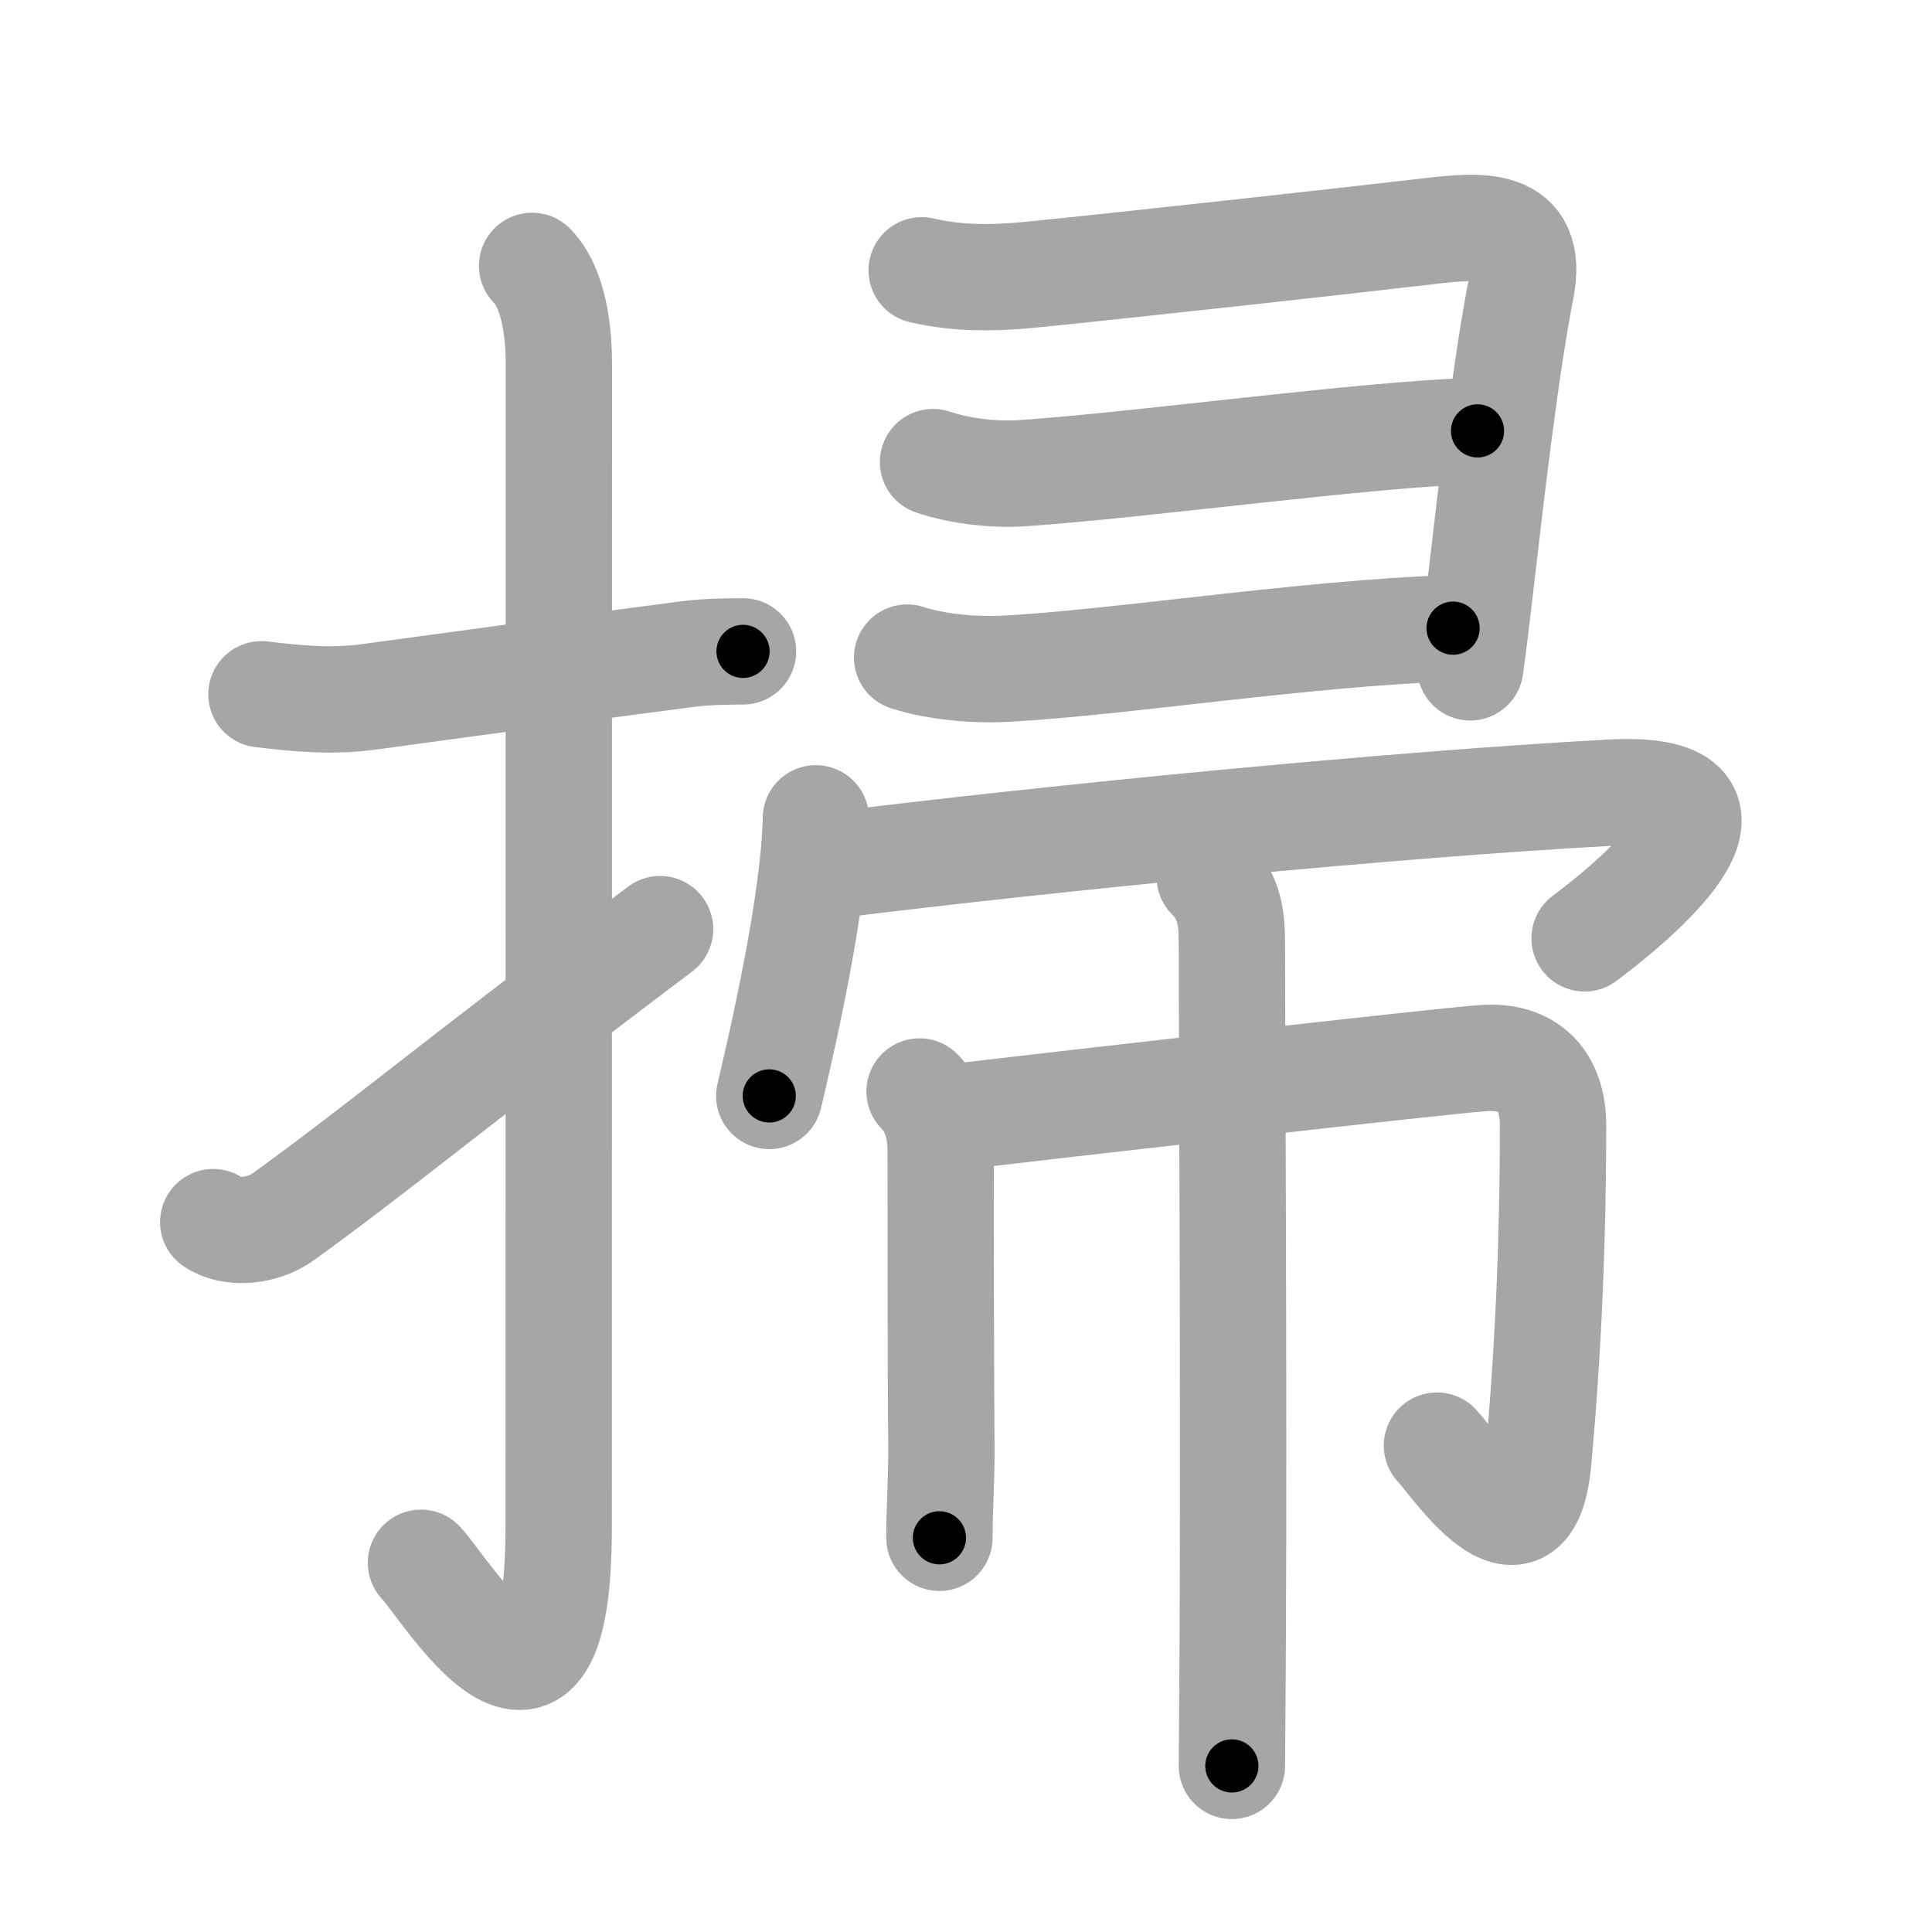 <svg xmlns="http://www.w3.org/2000/svg" viewBox="0 0 109 109" id="6383"><g fill="none" stroke="#a6a6a6" stroke-width="6" stroke-linecap="round" stroke-linejoin="round"><g><g><path d="M14.75,39.17c2.07,0.25,3.99,0.43,6.11,0.14c4.76-0.65,11.17-1.53,17.88-2.4c1.05-0.14,2.26-0.16,3.18-0.16" /><path d="M30.02,15c0.99,0.99,1.51,3,1.51,5.52c0,15.23-0.01,54.21-0.01,65.65c0,14.25-6.32,3.53-7.77,2" /><path d="M12.03,68.95c0.97,0.67,2.73,0.58,3.95-0.3c5.39-3.9,8.89-6.9,21.26-16.23" /></g><g p4:phon="帚" xmlns:p4="http://kanjivg.tagaini.net"><g><path d="M52,15.25c2.08,0.49,4.15,0.45,6.25,0.24c4.92-0.49,17.18-1.84,22.4-2.45c2.85-0.33,5.92-0.63,5.17,3.23c-0.87,4.45-1.66,11.29-2.24,16.28c-0.25,2.17-0.47,3.98-0.63,5.1" /><path d="M52.64,26.07c1.5,0.51,3.44,0.73,4.99,0.63c6.82-0.46,19.48-2.22,25.73-2.39" /><path d="M51.18,37.1c1.64,0.54,3.86,0.72,5.56,0.63c6.47-0.35,17-2.02,25.24-2.29" /></g><g><g><path d="M46.03,46.17c-0.08,4.74-1.96,12.83-2.63,15.66" /><path d="M46.77,48.84c12.73-1.59,32.01-3.47,44.1-4.12c8.88-0.47,2.13,5.53-1.47,8.22" /></g><g><path d="M51.88,61.58c0.77,0.77,1.19,1.92,1.19,3.29c0,7.18,0.01,11.92,0.04,16.86c0.01,1.87-0.11,3.27-0.11,5.03" /><path d="M53.95,63.01c4.3-0.51,27.81-3.21,29.83-3.32c2.38-0.14,3.84,1.18,3.84,3.82c0,6.15-0.25,12.61-0.84,18.94c-0.6,6.45-4.81,0.04-5.71-0.89" /><path d="M68.25,49.47c1.14,1.14,1.25,2.41,1.25,3.68c0,4.72,0.12,25.87,0.05,39.07c-0.02,3.83-0.04,6.61-0.05,7.41" /></g></g></g></g></g><g fill="none" stroke="#000" stroke-width="3" stroke-linecap="round" stroke-linejoin="round"><path d="M14.75,39.17c2.07,0.25,3.99,0.43,6.11,0.14c4.76-0.65,11.17-1.53,17.88-2.4c1.05-0.14,2.26-0.16,3.18-0.16" stroke-dasharray="27.358" stroke-dashoffset="27.358"><animate attributeName="stroke-dashoffset" values="27.358;27.358;0" dur="0.274s" fill="freeze" begin="0s;6383.click" /></path><path d="M30.02,15c0.99,0.99,1.51,3,1.51,5.52c0,15.23-0.01,54.21-0.01,65.65c0,14.25-6.32,3.53-7.77,2" stroke-dasharray="87.535" stroke-dashoffset="87.535"><animate attributeName="stroke-dashoffset" values="87.535" fill="freeze" begin="6383.click" /><animate attributeName="stroke-dashoffset" values="87.535;87.535;0" keyTimes="0;0.294;1" dur="0.932s" fill="freeze" begin="0s;6383.click" /></path><path d="M12.03,68.95c0.97,0.67,2.73,0.58,3.95-0.3c5.39-3.9,8.89-6.9,21.26-16.23" stroke-dasharray="30.936" stroke-dashoffset="30.936"><animate attributeName="stroke-dashoffset" values="30.936" fill="freeze" begin="6383.click" /><animate attributeName="stroke-dashoffset" values="30.936;30.936;0" keyTimes="0;0.751;1" dur="1.241s" fill="freeze" begin="0s;6383.click" /></path><path d="M52,15.25c2.08,0.49,4.15,0.45,6.25,0.24c4.92-0.49,17.18-1.84,22.4-2.45c2.85-0.33,5.92-0.63,5.17,3.23c-0.87,4.45-1.66,11.29-2.24,16.28c-0.25,2.17-0.47,3.98-0.63,5.1" stroke-dasharray="58.145" stroke-dashoffset="58.145"><animate attributeName="stroke-dashoffset" values="58.145" fill="freeze" begin="6383.click" /><animate attributeName="stroke-dashoffset" values="58.145;58.145;0" keyTimes="0;0.681;1" dur="1.822s" fill="freeze" begin="0s;6383.click" /></path><path d="M52.64,26.07c1.5,0.51,3.44,0.73,4.99,0.63c6.82-0.46,19.48-2.22,25.73-2.39" stroke-dasharray="30.904" stroke-dashoffset="30.904"><animate attributeName="stroke-dashoffset" values="30.904" fill="freeze" begin="6383.click" /><animate attributeName="stroke-dashoffset" values="30.904;30.904;0" keyTimes="0;0.855;1" dur="2.131s" fill="freeze" begin="0s;6383.click" /></path><path d="M51.18,37.1c1.64,0.54,3.86,0.72,5.56,0.63c6.47-0.35,17-2.02,25.24-2.29" stroke-dasharray="30.974" stroke-dashoffset="30.974"><animate attributeName="stroke-dashoffset" values="30.974" fill="freeze" begin="6383.click" /><animate attributeName="stroke-dashoffset" values="30.974;30.974;0" keyTimes="0;0.873;1" dur="2.441s" fill="freeze" begin="0s;6383.click" /></path><path d="M46.03,46.17c-0.08,4.74-1.96,12.83-2.63,15.66" stroke-dasharray="15.904" stroke-dashoffset="15.904"><animate attributeName="stroke-dashoffset" values="15.904" fill="freeze" begin="6383.click" /><animate attributeName="stroke-dashoffset" values="15.904;15.904;0" keyTimes="0;0.939;1" dur="2.6s" fill="freeze" begin="0s;6383.click" /></path><path d="M46.77,48.84c12.73-1.59,32.01-3.47,44.1-4.12c8.88-0.47,2.13,5.53-1.47,8.22" stroke-dasharray="58.496" stroke-dashoffset="58.496"><animate attributeName="stroke-dashoffset" values="58.496" fill="freeze" begin="6383.click" /><animate attributeName="stroke-dashoffset" values="58.496;58.496;0" keyTimes="0;0.816;1" dur="3.185s" fill="freeze" begin="0s;6383.click" /></path><path d="M51.88,61.58c0.77,0.77,1.19,1.92,1.19,3.29c0,7.18,0.01,11.92,0.04,16.86c0.01,1.87-0.11,3.27-0.11,5.03" stroke-dasharray="25.483" stroke-dashoffset="25.483"><animate attributeName="stroke-dashoffset" values="25.483" fill="freeze" begin="6383.click" /><animate attributeName="stroke-dashoffset" values="25.483;25.483;0" keyTimes="0;0.926;1" dur="3.44s" fill="freeze" begin="0s;6383.click" /></path><path d="M53.95,63.01c4.3-0.51,27.81-3.21,29.83-3.32c2.38-0.14,3.84,1.18,3.84,3.82c0,6.15-0.25,12.61-0.84,18.94c-0.6,6.45-4.81,0.04-5.71-0.89" stroke-dasharray="64.471" stroke-dashoffset="64.471"><animate attributeName="stroke-dashoffset" values="64.471" fill="freeze" begin="6383.click" /><animate attributeName="stroke-dashoffset" values="64.471;64.471;0" keyTimes="0;0.876;1" dur="3.925s" fill="freeze" begin="0s;6383.click" /></path><path d="M68.25,49.47c1.14,1.14,1.25,2.41,1.25,3.68c0,4.72,0.12,25.87,0.05,39.07c-0.02,3.83-0.04,6.61-0.05,7.41" stroke-dasharray="50.488" stroke-dashoffset="50.488"><animate attributeName="stroke-dashoffset" values="50.488" fill="freeze" begin="6383.click" /><animate attributeName="stroke-dashoffset" values="50.488;50.488;0" keyTimes="0;0.886;1" dur="4.43s" fill="freeze" begin="0s;6383.click" /></path></g></svg>